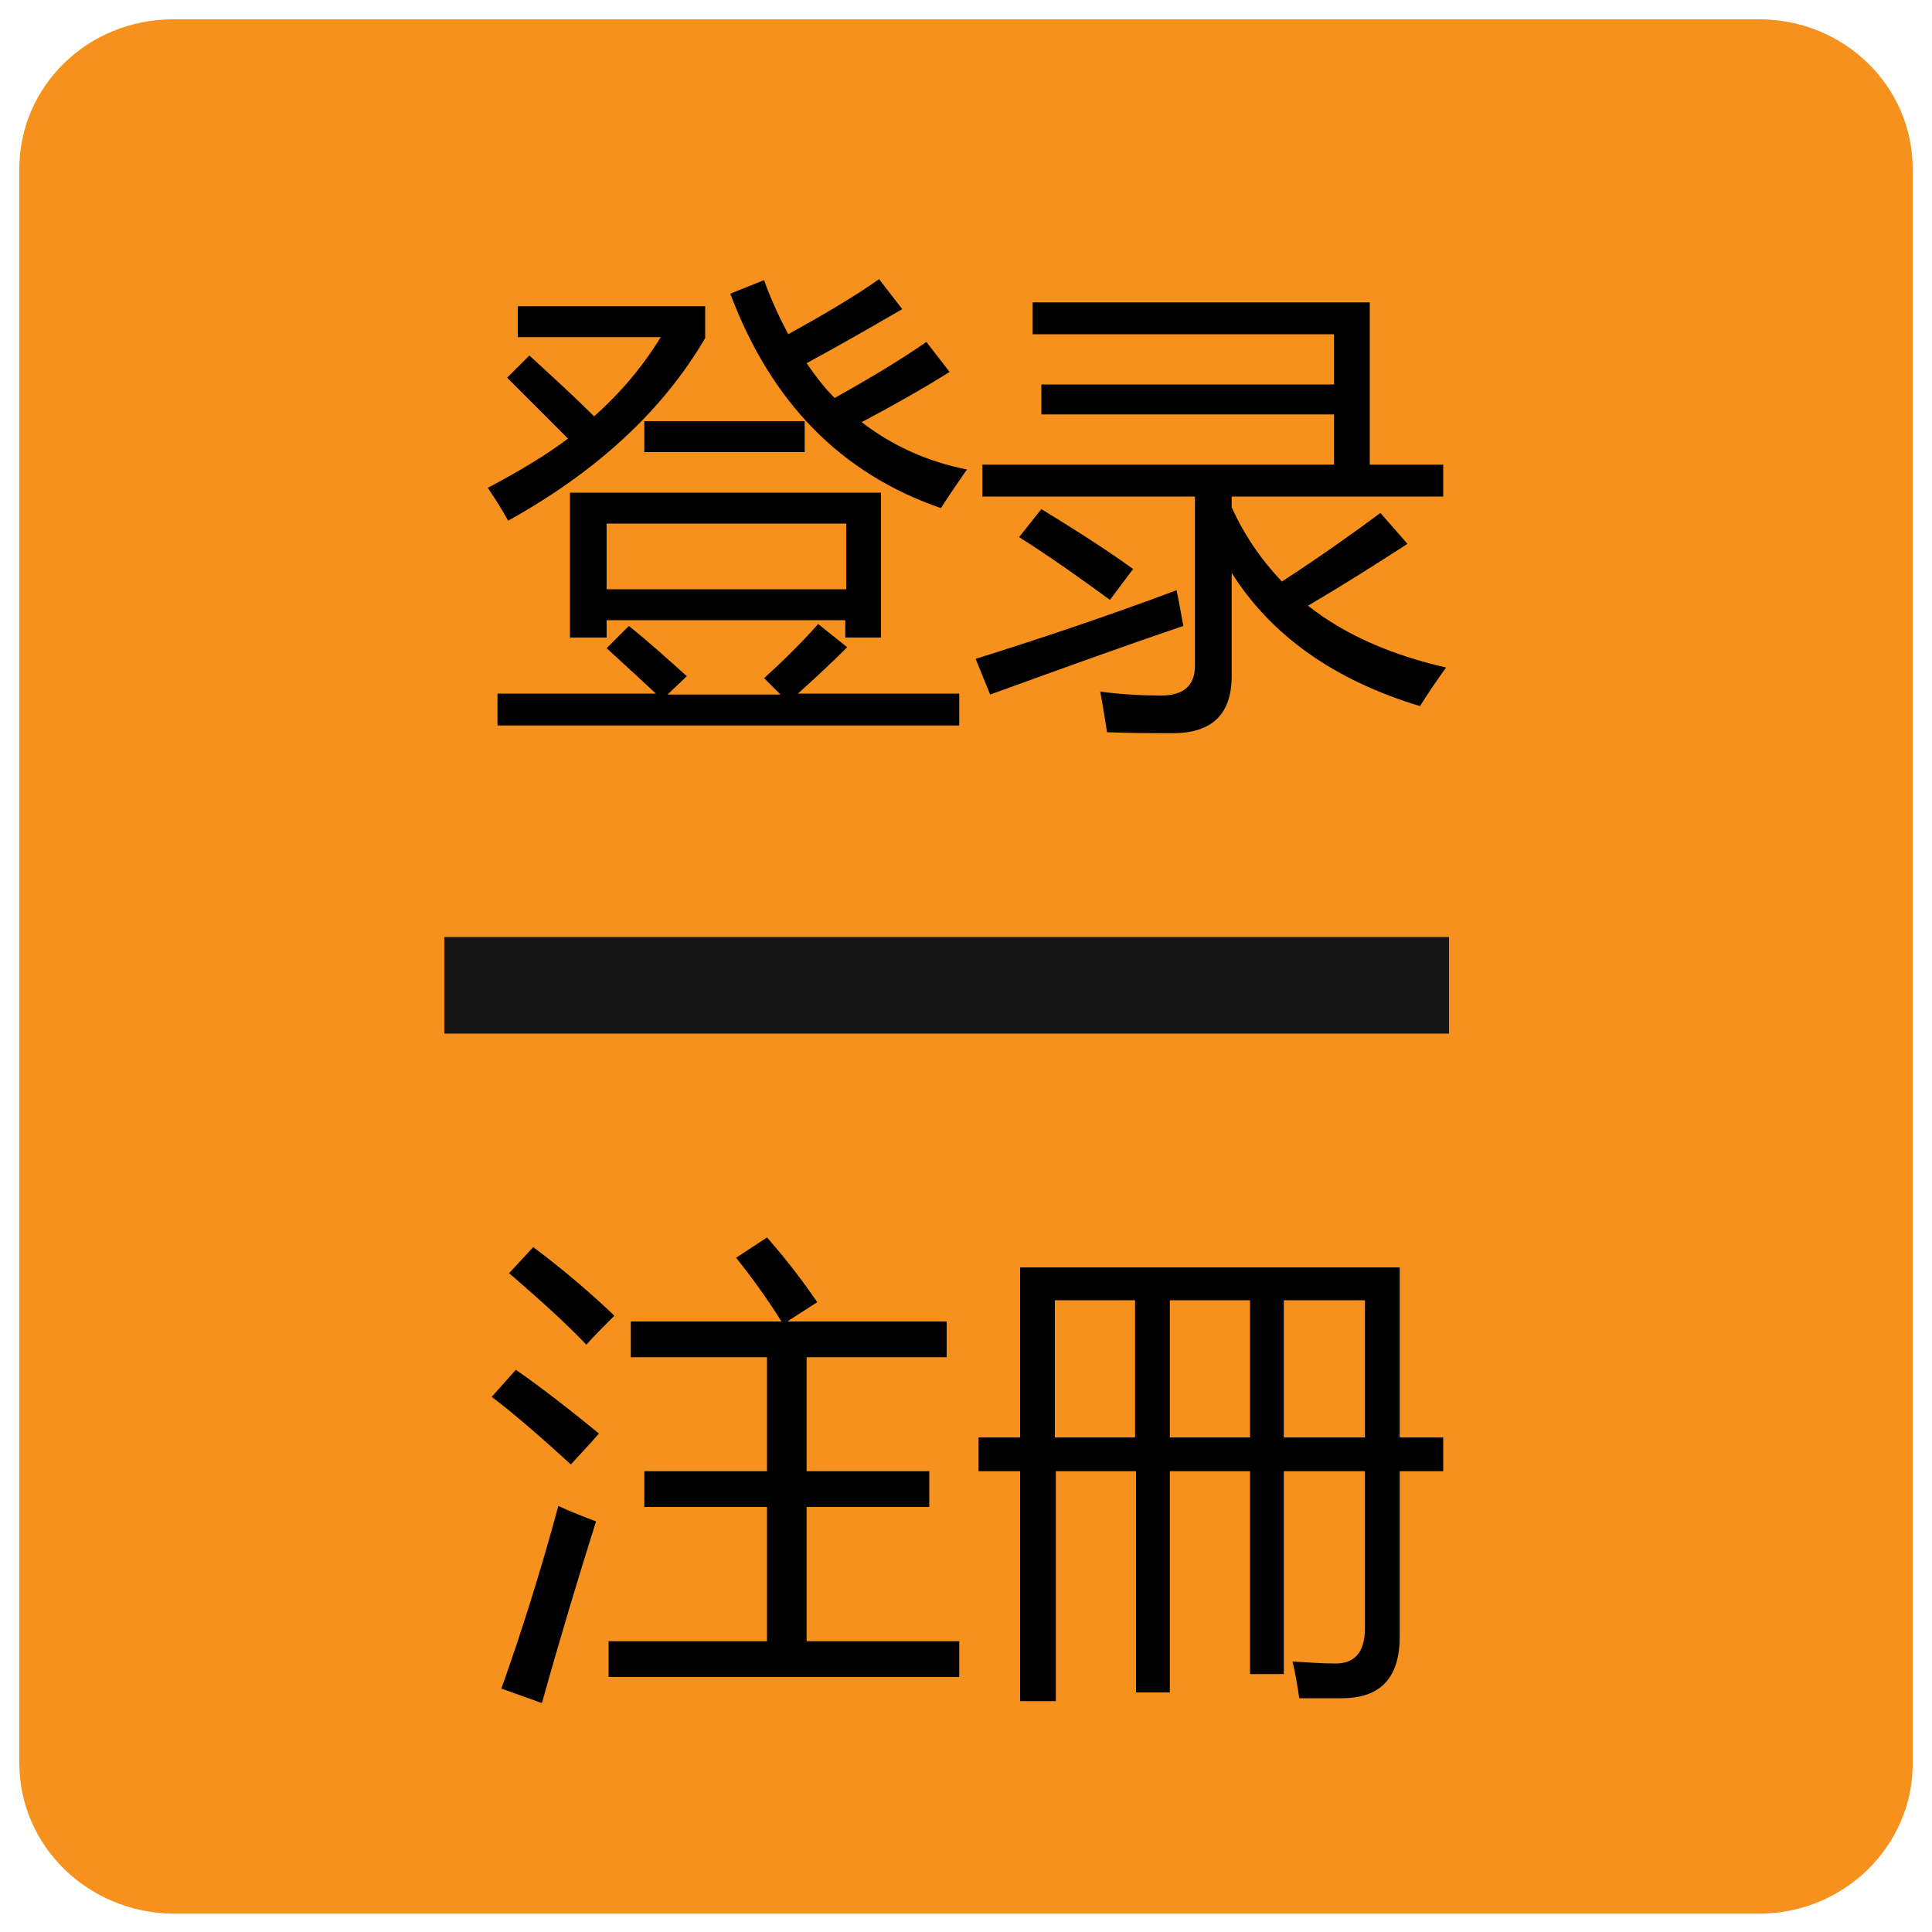 <svg xmlns="http://www.w3.org/2000/svg" viewBox="0 0 200 200"><path d="M17.9 2h164.2c8.8 0 15.9 6.9 15.9 15.5v165.1c0 8.5-7.1 15.5-15.9 15.5H17.9C9.1 198 2 191.1 2 182.5v-165C2 8.9 9.1 2 17.9 2z" fill="#f7911e"/><path fill="#151515" d="M46 97h104v10H46z"/><path d="M53.6 35v-3.3H73V35c-4.4 7.5-11.2 13.8-20.4 18.9-.6-1.1-1.3-2.2-2.1-3.4 3.4-1.8 6.2-3.5 8.3-5.1l-6.3-6.3 2.3-2.3c2.4 2.2 4.7 4.3 6.7 6.3 2.7-2.4 5-5.1 6.9-8.2H53.6zm-2.1 36.8h16.4c-1.2-1.1-2.9-2.7-5.1-4.7l2.3-2.3c2 1.6 4 3.4 6 5.2l-2 1.9h11.7l-1.7-1.7c2.1-1.9 3.9-3.7 5.6-5.6l3 2.4c-1.5 1.5-3.2 3.1-5.1 4.8h16.7v3.3H51.5v-3.3zM59 51h32.2v15h-3.7v-1.8H62.8V66H59V51zm28.5 3.2H62.8V61h24.8v-6.8zM66.7 43.6h16.6v3.2H66.7v-3.2zM79.1 29c.7 2 1.6 3.9 2.5 5.6 3.6-2 6.7-3.8 9.4-5.7l2.4 3.1c-3.1 1.8-6.4 3.7-9.9 5.6.9 1.3 1.8 2.5 2.9 3.6 3.4-1.9 6.6-3.8 9.5-5.8l2.4 3.1c-2.7 1.7-5.7 3.4-9.1 5.2 3.1 2.4 6.8 4.1 10.9 4.9-.9 1.3-1.8 2.6-2.7 4C87 49 79.8 41.6 75.6 30.4l3.5-1.4zM101 68.2c6.4-2 13.3-4.3 20.8-7.1.3 1.4.5 2.7.7 3.7-6.5 2.2-13.1 4.6-20 7.1l-1.5-3.7zm41.9-15.1l2.8 3.2c-2.8 1.8-6.2 4-10.3 6.4 3.8 3 8.6 5.1 14.3 6.4-1 1.4-1.9 2.7-2.7 4-8.9-2.7-15.4-7.3-19.5-13.8V70c0 3.9-2 5.9-6.1 5.9-1.9 0-4.2 0-6.8-.1-.2-1.2-.4-2.6-.7-4.2 2.3.3 4.4.4 6.3.4 2.3 0 3.5-1 3.5-3.1V51.4h-22v-3.3h36.4v-5.2h-30.3v-3.1h30.3v-5.2h-31.2v-3.3h34.9v16.8h7.6v3.3h-21.9v1.1c1.3 2.9 3.1 5.5 5.2 7.7 3.7-2.4 7.1-4.8 10.2-7.1zm-35.1-.4c3.1 1.9 6.3 3.9 9.5 6.2l-2.4 3.2c-3-2.2-6.1-4.4-9.4-6.5l2.3-2.9zm-54.4 89.1c2.3 1.6 5.2 3.8 8.6 6.6-1.2 1.4-2.2 2.4-2.9 3.2-3.4-3.1-6.2-5.5-8.2-7l2.5-2.8zm4.4 14.1c1.3.6 2.6 1.1 3.9 1.6-1.8 5.7-3.7 12-5.6 18.8l-4.2-1.5c2-5.6 4-11.9 5.9-18.9zm-2.6-26.8c3.2 2.4 6 4.8 8.4 7.1-1.1 1.1-2.1 2.1-2.9 3-1.8-1.9-4.4-4.3-8-7.4l2.5-2.7zm7.8 40.8h16.4V156H66.7v-3.7h12.7v-11.8H65.3v-3.7h15.6c-1.5-2.4-3.1-4.6-4.7-6.6l3.2-2.1c2.2 2.5 3.9 4.8 5.2 6.7l-3.1 2H98v3.7H83.5v11.8h12.7v3.7H83.5v13.9h15.8v3.7H63v-3.7zm46.2 6.2h-3.6v-23.8h-4.3v-3.5h4.3v-17.6h39.3v17.6h4.5v3.5h-4.5v17.1c0 4.3-2 6.4-6 6.4h-4.4c-.2-1.3-.4-2.6-.7-3.8 1.7.1 3.1.2 4.2.2 2.2.1 3.3-1.1 3.3-3.7v-16.2h-8.4v21h-3.5v-21h-8.3v22.9h-3.5v-22.9h-8.3v23.8zm0-27.3h8.3v-14.2h-8.3v14.2zm11.9 0h8.3v-14.2h-8.3v14.2zm20.2-14.2h-8.4v14.2h8.4v-14.2z"/></svg>